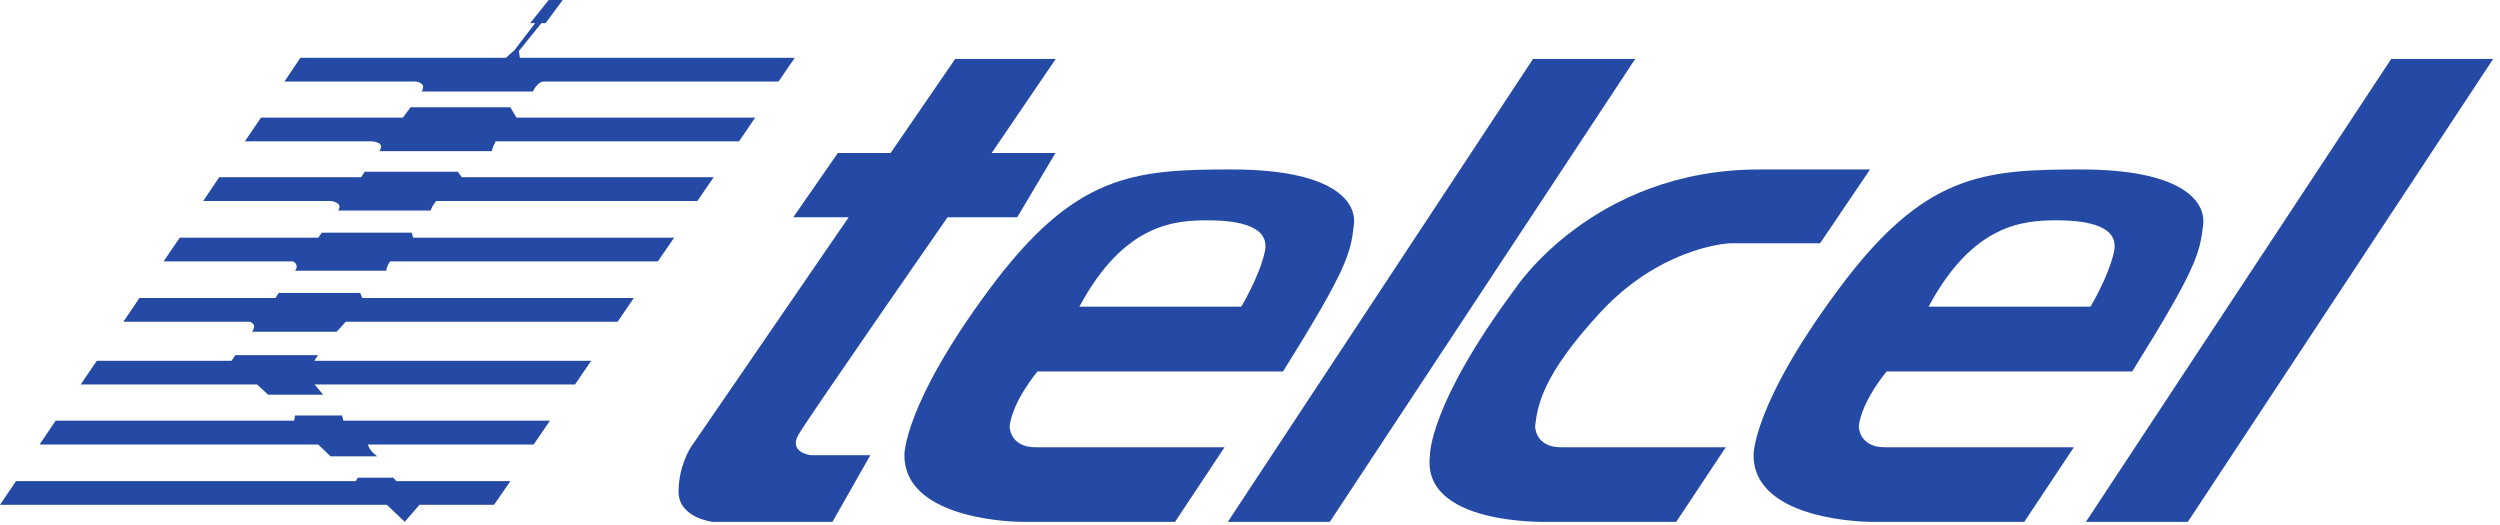 <svg width="162" height="34" viewBox="0 0 162 34" fill="none" xmlns="http://www.w3.org/2000/svg">
<path fill-rule="evenodd" clip-rule="evenodd" d="M25.062 32.71L26.226 33.814L27.183 32.71H32.015L33.073 31.178H25.687L25.476 30.955H23.188L23.052 31.178H1.037L0 32.71H25.062Z" fill="#254AA5"/>
<path fill-rule="evenodd" clip-rule="evenodd" d="M24.452 29.572H21.419L20.624 28.806H2.563L3.606 27.26H19.061L19.12 26.921H22.167L22.248 27.26H35.638L34.58 28.806H23.843C23.843 28.806 23.912 29.201 24.452 29.572Z" fill="#254AA5"/>
<path fill-rule="evenodd" clip-rule="evenodd" d="M20.392 24.915H37.261L38.309 23.378H20.367L20.611 23.011H15.248L15.004 23.378H6.273L5.228 24.915H16.657L17.377 25.58H20.943L20.392 24.915Z" fill="#254AA5"/>
<path fill-rule="evenodd" clip-rule="evenodd" d="M22.404 20.85H40.022L41.071 19.31H23.471L23.343 18.983H18.057L17.855 19.31H9.036L7.996 20.85H16.17C16.17 20.85 16.714 20.975 16.333 21.498H21.816L22.404 20.85Z" fill="#254AA5"/>
<path fill-rule="evenodd" clip-rule="evenodd" d="M25.281 16.94H42.628L43.683 15.402H26.776L26.674 15.079H20.844L20.625 15.402H11.647L10.6 16.94H18.99C18.99 16.94 19.419 17.136 19.12 17.544H25.025C25.025 17.544 25.031 17.296 25.281 16.94Z" fill="#254AA5"/>
<path fill-rule="evenodd" clip-rule="evenodd" d="M27.911 13.641H21.918C22.249 13.112 21.451 13.025 21.451 13.025H13.169L14.204 11.483H23.401L23.634 11.129H29.665L29.925 11.483H46.246L45.188 13.025H28.269C28.269 13.025 28.013 13.296 27.911 13.641Z" fill="#254AA5"/>
<path fill-rule="evenodd" clip-rule="evenodd" d="M32.114 9.16H47.89L48.936 7.619H33.462L33.073 6.952H26.604L26.107 7.619H16.913L15.867 9.16H24.047C24.047 9.16 25.025 9.165 24.582 9.795H31.871C31.871 9.795 31.9 9.579 32.114 9.16Z" fill="#254AA5"/>
<path fill-rule="evenodd" clip-rule="evenodd" d="M33.687 3.744H51.501L50.449 5.283H35.249C34.819 5.283 34.531 5.93 34.531 5.93H27.323C27.688 5.315 26.889 5.283 26.889 5.283H18.432L19.465 3.744H32.783L33.341 3.246L34.677 1.497H34.357L35.554 0H36.465L35.355 1.497H35.086L33.627 3.306L33.687 3.744Z" fill="#254AA5"/>
<path fill-rule="evenodd" clip-rule="evenodd" d="M61.896 3.819L57.709 9.916H54.291L51.405 14.077H54.994L44.765 28.982C44.765 28.982 43.971 30.169 43.971 31.866C43.971 33.559 46.161 33.815 46.161 33.815H53.944L56.397 29.496H52.543C52.543 29.496 51.056 29.325 51.752 28.148C52.455 26.95 61.404 14.077 61.404 14.077H65.918L68.393 9.916H64.259L68.411 3.819H61.896Z" fill="#254AA5"/>
<path fill-rule="evenodd" clip-rule="evenodd" d="M86.173 33.815L105.961 3.819H99.341L79.563 33.815H86.173Z" fill="#254AA5"/>
<path fill-rule="evenodd" clip-rule="evenodd" d="M141.773 33.815L161.558 3.819H154.95L135.167 33.815H141.773Z" fill="#254AA5"/>
<path fill-rule="evenodd" clip-rule="evenodd" d="M69.943 19.874H80.433C80.433 19.874 81.606 17.926 81.959 16.315C82.317 14.703 80.397 14.277 78.248 14.277C76.113 14.277 72.828 14.495 69.943 19.874ZM83.141 24.072H67.227C67.227 24.072 65.605 25.995 65.423 27.632C65.423 27.632 65.423 28.982 67.109 28.982H79.35L76.144 33.815H66.175C66.175 33.815 58.605 33.815 58.605 29.495C58.605 29.495 58.535 26.267 64.086 18.775C69.639 11.27 73.44 10.981 79.821 10.981C86.2 10.981 87.931 12.944 87.732 14.576C87.518 16.437 87.294 17.416 83.141 24.072Z" fill="#254AA5"/>
<path fill-rule="evenodd" clip-rule="evenodd" d="M124.971 19.874H135.461C135.461 19.874 136.637 17.926 136.987 16.315C137.343 14.703 135.416 14.277 133.274 14.277C131.134 14.277 127.85 14.495 124.971 19.874ZM138.165 24.072H122.252C122.252 24.072 120.625 25.995 120.45 27.632C120.45 27.632 120.45 28.982 122.134 28.982H134.386L131.175 33.815H121.207C121.207 33.815 113.631 33.815 113.631 29.495C113.631 29.495 113.553 26.267 119.114 18.775C124.666 11.27 128.466 10.981 134.847 10.981C141.228 10.981 142.949 12.944 142.766 14.576C142.543 16.437 142.319 17.416 138.165 24.072Z" fill="#254AA5"/>
<path fill-rule="evenodd" clip-rule="evenodd" d="M99.475 27.632C99.475 27.632 99.475 28.983 101.153 28.983H111.828L108.621 33.815H100.233C100.233 33.815 92.065 34.065 92.662 29.495C92.662 29.495 92.579 26.267 98.133 18.775C98.133 18.775 103.161 10.981 114.01 10.981H121.179L117.941 15.764H112.168C111.643 15.764 107.448 16.186 103.691 20.256C99.936 24.323 99.634 26.267 99.475 27.632Z" fill="#254AA5"/>
</svg>
